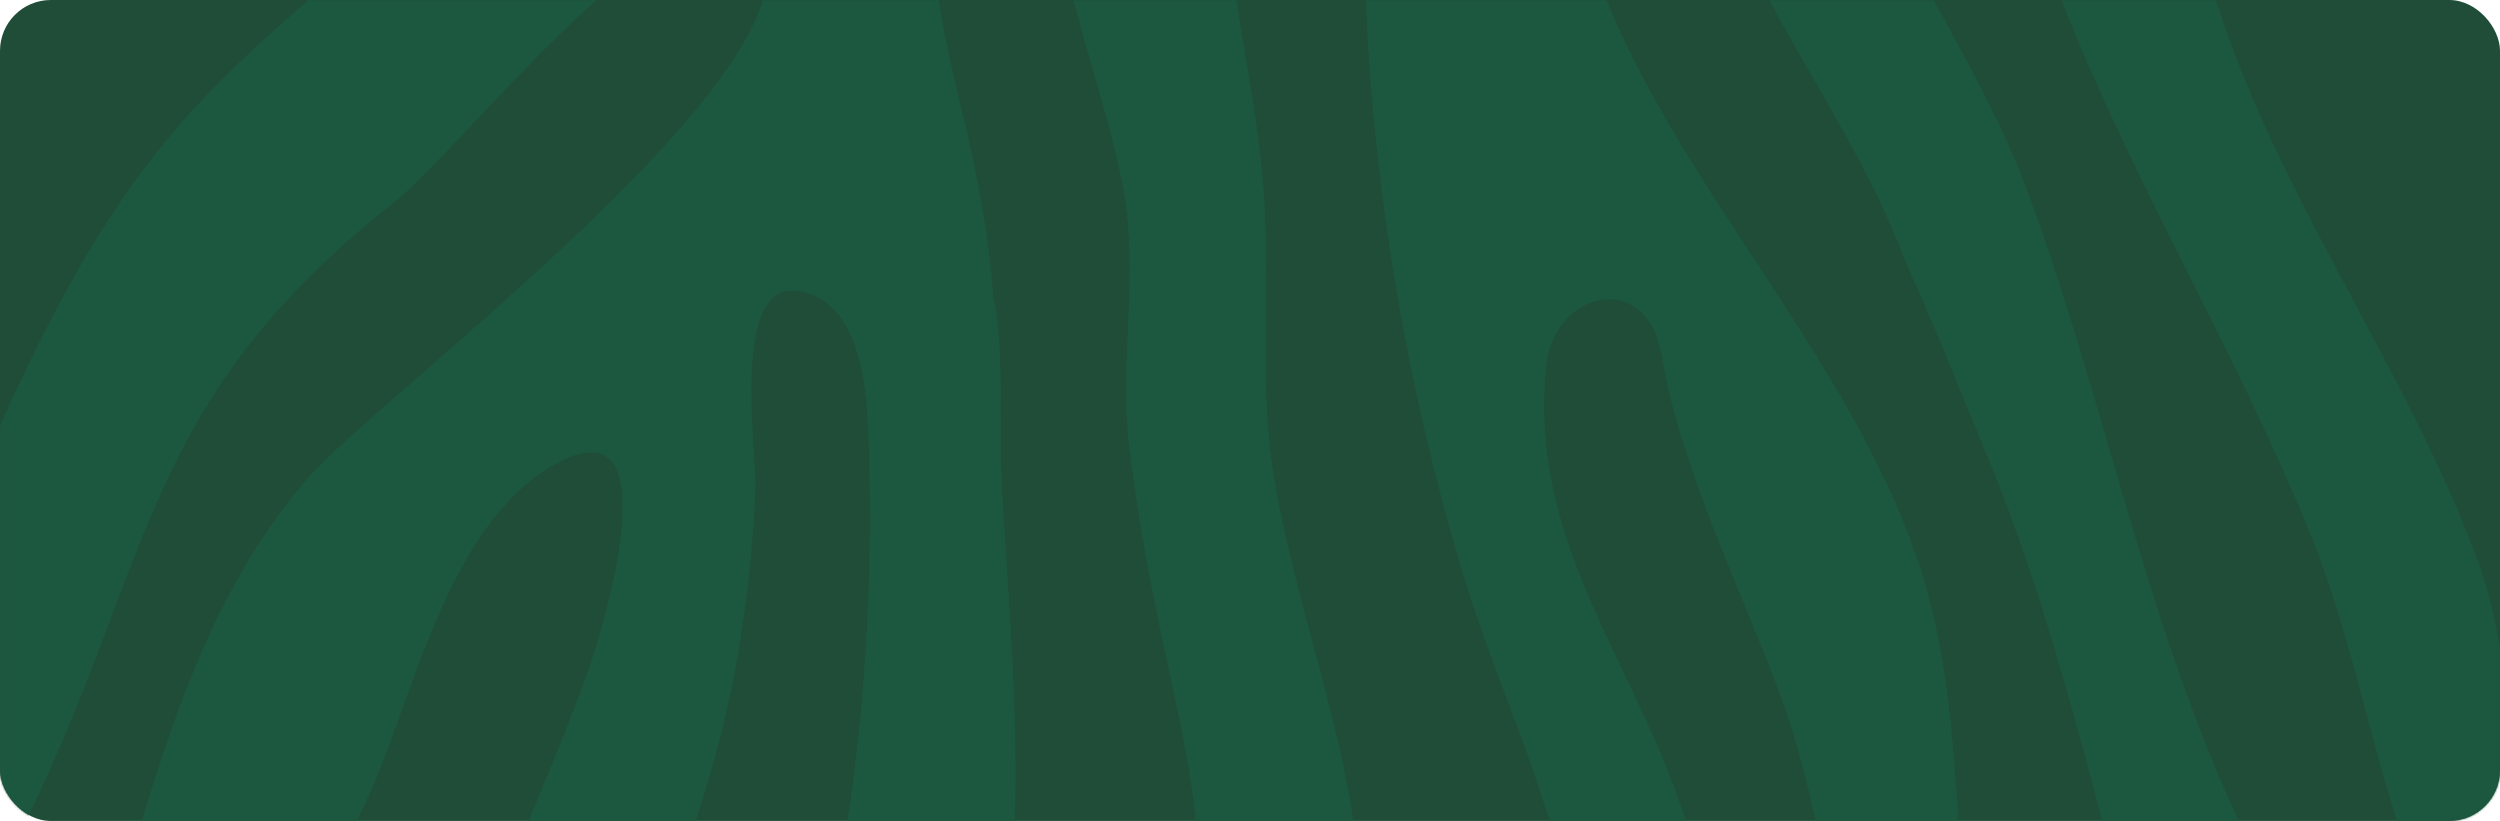 <svg width="1279" height="420" viewBox="0 0 1279 420" fill="none" xmlns="http://www.w3.org/2000/svg">
<rect width="1279" height="420" rx="26" fill="#1F4D37"/>
<mask id="mask0_1363_32368" style="mask-type:alpha" maskUnits="userSpaceOnUse" x="0" y="0" width="1279" height="420">
<rect width="1279" height="420" rx="26" fill="#D9D9D9"/>
</mask>
<g mask="url(#mask0_1363_32368)">
<g clip-path="url(#clip0_1363_32368)">
<path fill-rule="evenodd" clip-rule="evenodd" d="M825.11 -1051.74C780.295 -1042.03 790.959 -960.348 748.257 -903.742C697.026 -835.914 645.964 -779.655 617.628 -695.897C600.803 -646.061 596.282 -588.424 572.031 -541.526C540.927 -481.725 478.04 -431.37 443.211 -361.37C418.941 -312.627 412.761 -256.838 382.212 -210.749C309.399 -100.789 192.441 -42.168 103.516 51.209C50.11 107.398 19.326 173.948 -11.446 243.689C-12.111 243.622 -12.297 245.45 -12.348 245.948C-29.573 296.416 -43.493 349.066 -77.859 391.409C-131.031 456.856 -271.015 547.052 -256.778 638.165C-253.193 660.693 -234.83 663.401 -214.731 662.256C-162.548 659.338 -132.537 597.075 -99.338 566.2C-54.834 524.888 -13.257 474.38 13.5 419.342C78.876 285.118 72.415 205.04 202.014 103.04C237.252 75.227 355.488 -78.469 388.198 -28.63C426.71 30.195 195.128 202.078 158.486 243.685C69.43 344.94 68.953 496.514 1.916 610.756C-25.709 657.814 -68.224 702.685 -114.766 731.028C-142.338 747.868 -173.792 759.947 -197.436 782.728C-248.469 832.106 -265.399 894.525 -297.402 954.906C-318.781 995.044 -364.493 1033.38 -356.8 1083.19C-348.892 1134.2 -289.454 1088.03 -276.272 1069.05C-215.164 980.065 -195.782 893.548 -101.294 823.07C-73.665 802.374 -38.218 759.302 -4.548 773.306C24.288 785.307 -26.126 889.654 -29.181 926.283C-30.419 940.094 -29.915 956.6 -29.884 957.947C-28.623 978.56 -23.92 998.348 -16.64 1017.56C-15.845 1019.65 -16.11 1018.96 -15.051 1021.75C6.388 1081.69 17.721 1132.04 14.884 1196.23C13.728 1220.8 1.607 1318.46 -1.518 1347.53C-4.576 1375.93 -5.273 1404.24 -2.446 1432.56C2.979 1486.51 17.616 1539.05 44.879 1586.32C64.584 1620.39 89.278 1653.29 102.428 1690.73C101.729 1691 103.839 1691.72 104.27 1692.43C109.261 1699.49 111.574 1708.12 114.12 1716.1C120.386 1735.38 125.771 1755.07 130.658 1774.71C145.283 1833.96 153.054 1896.2 146.184 1957.12C134.57 2059.71 64.336 2061.8 28.093 2142.4C-4.429 2214.48 25.151 2286.84 37.043 2359.75C35.812 2360.29 37.924 2369.24 37.972 2370.42C41.049 2397.94 37.208 2427.43 34.435 2454.69C21.888 2578 115.152 2590.51 44.266 2749.19C19.068 2805.4 -3.672 2863.87 -40.328 2913.87C-76.418 2963.26 -122.451 3004.75 -158.042 3054.18C-177.404 3081.1 -211.697 3149.14 -153.96 3154.34C-86.566 3160.36 -4.532 3034.04 27.6 2985.59C102.53 2872.99 175.806 2745.28 157.165 2605.03C150.833 2556.7 128.421 2511.26 124.947 2462.89C121.133 2409.61 136.333 2357.59 129.51 2304.18C124.54 2265.55 99.38 2194.32 126.303 2159.11C165.038 2108.48 193.349 2203.21 195.333 2228.26C202.94 2318.53 175.747 2404.25 196.853 2493.88C202.001 2515.9 209.268 2571.54 242.435 2569.04C292.542 2565.07 285.059 2480.19 282.787 2448.05C273.613 2322.03 326.33 2241.25 244.696 2125.99C246.758 2125.53 241.992 2122.86 240.998 2121.08C228.951 2099.2 226.747 2076.31 228.252 2051.61C231.942 1993.89 243.959 1936.85 244.956 1879.19C247.51 1728.67 142.649 1617.25 110.078 1476.92C83.464 1362.22 116.438 1201.53 110.019 1135.89C108.223 1117.24 99.513 1069.17 91.032 1051.85C65.657 999.235 52.198 948.332 63.22 889.51C72.079 842.054 92.036 797.741 99.1 749.766C108.74 683.08 102.265 611.395 122.125 546.588C137.654 496.284 169.014 452.124 189.858 404.04C212.255 352.253 229.651 270.404 280.852 239.177C346.913 198.884 307.817 324.028 300.985 343.314C267.228 437.435 216.804 528.684 191.785 626.045C178.966 676.121 188.315 729.46 178.471 780.006C172.097 812.94 127.404 935.332 184.206 943.126C236.206 950.264 248.847 859.032 253.907 825.797C262.803 766.423 255.891 707.287 272.598 648.708C302.953 541.816 359.74 442.483 377.867 331.996C382.319 304.743 385.343 276.674 386.305 249.067C386.934 231.333 373.488 143.995 407.938 148.676C438.084 152.751 443.184 193.4 444.157 216.838C447.275 288.517 443.206 373.065 429.504 443.368C414.542 521.099 366.905 586.606 350.098 664.317C329.773 758.461 342.968 856.52 309.814 948.015C301.196 971.653 287.415 991.575 272.721 1010.57C249.548 1040.28 224.118 1067.41 212.637 1102.68C195.274 1156.15 205.784 1211.29 203.396 1266.12C201.698 1305.91 194.349 1345.13 192.984 1384.95C192.09 1411.89 209.117 1475.58 242.801 1433.34C285.164 1380.06 237.531 1193.03 306.201 1095.74C310.317 1089.95 340.423 1049.86 365.72 1070.23C411.668 1107.15 339.805 1186.31 332.935 1227.42C323.445 1284.38 344.558 1340.93 329.682 1398.02C297.771 1520.2 225.139 1544.21 259.34 1693.27L259.174 1693.25C258.492 1693.35 264.506 1705.21 265.052 1706.44C270.085 1718.03 274.736 1730.09 278.904 1741.94C290.432 1775.52 300.777 1810.82 304.223 1846.27C309.921 1905.78 280.645 1965.77 289.535 2025.27C292.937 2047.95 311.337 2086.6 340.296 2066.04C398.197 2025.08 394.599 1855.8 379.479 1794.82C369.607 1754.86 346.913 1718.8 340.817 1678.05C323.152 1559.56 386.425 1507.06 410.422 1404.89C423.132 1350.94 411.9 1299.59 417.213 1245.73C419.597 1222.3 442.459 1160.99 442.727 1160.01C446.108 1146.58 447.81 1133.16 448.199 1119.43C448.798 1100.35 448.049 1081.3 445.954 1062.28C437.381 983.159 422.331 909.93 432.31 830.013C439.913 768.493 447.223 703.248 464.215 643.522C477.11 597.652 499.842 554.125 509.297 507.401C526.516 422.344 517.52 337.474 512.597 252.179C510.709 219.58 513.725 186.641 508.794 154.236C508.045 155 507.983 152.307 507.935 151.127C506.75 134.719 504.551 118.376 501.67 102.131C495.976 68.978 486.008 36.564 480.647 3.444C462.244 -111.095 472.23 -224.09 517.562 -331.305C527.093 -354.01 560.899 -438.723 598.986 -421.919C634.515 -406.382 537.783 -133.969 540.559 -57.288C542.512 -3.862 565.515 45.661 574.999 97.671C582.837 141.117 572.688 184.749 577.832 228.257C597.497 391.451 643.637 423.179 584.892 606.1C586.014 601.68 583.813 615.057 582.875 619.327C581.215 627.386 579.074 635.228 576.434 643.019C566.359 672.721 551.302 700.237 541.21 730.106C511.186 818.897 511.87 894.694 514.135 987.946C517.525 1132.86 506.678 1282.37 477.409 1424.8C463.73 1491.58 429.448 1552.91 426.253 1622.27C423.665 1677.41 443.039 1729.59 450.476 1783.57C452.155 1783.58 452.569 1794.36 452.96 1798.77C456.892 1850.89 457.912 1905.22 449.628 1956.94C421.078 2135.21 336.254 2231.18 344.701 2422.12C345.759 2444.72 342.988 2480.21 366.737 2492.7C405.947 2513.31 420.199 2432.65 419.191 2409.55C414.451 2286.15 447.187 2273.03 484.77 2167.71C508.455 2101.62 513.198 2040.14 516.875 1971C517.992 1950.12 519.195 1821.12 527.835 1813.78C532.446 1809.71 539.545 1809.26 545.345 1810.02C583.801 1814.94 568.05 1964.79 566.142 1981.89C564.586 1997.18 563.319 2057.5 559.807 2088.71C554.489 2136.02 509.458 2261.73 499.769 2347.05C489.745 2434.02 454.277 2508.66 388.49 2572.65C349.528 2610.66 303.676 2633.87 272.229 2680.54C216.25 2763.67 194.623 2860.7 152.165 2949.57C124.889 3006.41 -34.825 3201.39 -80.451 3228.98C-167.761 3281.72 -255.889 3144.47 -342.568 3332.94C-352.045 3353.47 -372.416 3387 -363.414 3410.75C-334.111 3489.12 -176.929 3210.1 -168.778 3341.22C-166.078 3385.66 -464.43 3670.8 -368.317 3718.03C-362.554 3720.8 -356.438 3721.75 -350.205 3721.55C-347.678 3721.47 -345.3 3721.21 -342.723 3720.63C-292.37 3709.3 -254.937 3603.8 -225.017 3565.54C-188.899 3519.18 -147.686 3477.19 -111.701 3430.48C-86.561 3397.95 -70.635 3358.6 -43.47 3327.61C47.735 3223.39 146.617 3149.33 210.787 3020.35C228.935 2983.91 274.272 2767.73 332.004 2786.19C357.539 2794.33 350.79 2832.6 346.302 2851.96C331.347 2916.42 287.389 2968.87 261.82 3028.73C213.285 3142.68 182.268 3247.82 152.64 3367.38C143.819 3402.92 113.604 3467.18 147.794 3497.52C159.196 3507.58 168.67 3498.64 176.716 3488.88C197.537 3464.13 207.271 3429.52 216.066 3399.19C226.753 3361.82 263.895 3107.36 317.753 3125.94C327.97 3129.49 333.468 3141.47 336.543 3150.85C378.084 3275.64 161.933 3587.95 179.096 3775.74C180.123 3787.1 182.116 3817.02 198.569 3818.69C225.826 3821.47 270.831 3595.34 289.552 3554.93C324.857 3478.6 379.141 3413.77 397.622 3329.51C418.933 3232.28 382.276 3138.71 384.504 3042.56C386.028 2978.07 420.791 2916.96 433.865 2854.49C448.598 2783.95 445.531 2711.78 466.214 2642.18C472.634 2620.34 484.315 2584.75 506.144 2573.21C512.166 2570.12 517.851 2570.37 522.729 2575.23C592.129 2642.4 473.233 2928.01 465.381 3018.38C458.357 3100.62 473.24 3183.73 464.151 3268.11C461.818 3291.04 462.399 3319.98 492.94 3316.88C569.817 3308.91 533.911 3059.44 544.018 3001.37C567.005 2867.87 621.543 2752.69 622.781 2613.45C623.487 2522.35 572.119 2438.03 581.369 2347.13C593.561 2227.31 614.751 2142.82 639.002 2008.44C656.004 1913.96 649.602 1790.4 577.521 1716.57C556.68 1695.31 537.71 1668.87 529.083 1639.78C501.006 1544.41 564.607 1359.96 583.857 1263.19C593.583 1213.81 595.972 1158.98 597.887 1108.8C601.444 1012.78 553.626 913.383 583.747 817.045C582.011 820.898 583.096 808.584 584.018 804.48C586.227 795.973 589.765 787.602 593.751 779.78C605.344 756.613 619.976 734.93 634.408 713.563C678.07 649.163 692.931 562.522 696.005 486.1C699.68 398.825 666.703 330.153 652.037 246.553C643.822 200.214 649.225 152.07 646.779 105.142C643.9 49.272 627.506 -5.792 626.455 -61.477C625.669 -106.556 644.535 -192.957 644.701 -192.94C644.701 -192.94 647.939 -209.905 648.24 -211.218C659.338 -255.928 677.946 -298.531 687.731 -343.542C699.728 -398.739 676.1 -452.02 670.193 -506.184C662.174 -579.201 694.517 -740.293 755.753 -787.626C852.027 -862.456 897.761 -673.27 905.783 -611.839C914.135 -548.695 918.734 -478.376 909.467 -415.346C893.943 -310.639 849.247 -196.475 871.287 -89.624C885.892 -18.624 927.16 32.925 958.368 95.877C968.141 115.341 973.07 129.611 977.855 140.341C991.003 169.551 1002.72 199.624 1015.15 229.266C1051.74 316.943 1071.68 408.131 1096.8 499.512C1128.85 615.272 1190.64 729.189 1193.3 851.53C1194.29 894.616 1180.37 937.359 1176.71 979.971C1172.68 1027.75 1179.67 1124.17 1186.04 1168.81C1202.02 1280.75 1236.16 1389.17 1249.91 1501.56C1260.64 1589.12 1245.32 1681.93 1269.35 1767.66C1279.59 1803.96 1300.02 1839.12 1316.59 1872.71C1340.69 1921.33 1365.47 1969.86 1393.3 2016.52C1398.03 2024.56 1413.82 2059.07 1425.72 2059.28C1466.28 2060.04 1435.03 1986.01 1428.36 1969.04C1398.54 1892.46 1355.99 1820.47 1332.81 1741.37C1325.09 1714.9 1313.69 1663.53 1356.97 1665.59C1384.21 1666.85 1404.85 1713.27 1415.27 1732.97C1454.98 1808.04 1483.17 1889.15 1513.22 1968.44C1516.64 1977.69 1547.93 2061.3 1555.43 2061.9C1585.89 2064.49 1584.52 2018.51 1583.48 1999.1C1580.54 1935.5 1564.27 1867.68 1542.13 1808.01C1519.32 1746.75 1497.02 1682.02 1450.88 1633.83C1411.87 1593.09 1352.11 1573.08 1325.52 1520.84C1293.73 1458.67 1317.91 1387.75 1312.37 1321.7C1306.23 1246.69 1270.32 1177.22 1260.79 1102.54C1257.67 1078.71 1221.91 964.758 1255.69 954.594C1273.88 949.057 1282.06 979.273 1285.4 991.031C1290.22 1007.98 1292.21 1013.22 1294.42 1019.49C1299.29 1032.74 1301.38 1046.89 1305.54 1060.41C1318.83 1103.07 1351.89 1136.32 1364.76 1179.78C1391.04 1268.08 1330.73 1410.21 1398.8 1482.29C1404.25 1488.05 1412.71 1494.11 1421.3 1492.13C1479.4 1478.9 1393.36 1288.13 1454.36 1300.89C1511.92 1312.79 1492.08 1620.06 1573.62 1558C1604.19 1534.75 1559.44 1345.83 1552.28 1303.97C1541.68 1243.11 1520.11 1182.82 1474.86 1139.09C1450.1 1115.08 1422.34 1095.8 1404.44 1065.44C1379.23 1022.74 1365.57 973.833 1344.25 929.183C1324.31 887.528 1294.9 851.457 1276.4 808.774C1253.16 755.028 1244.52 694.709 1229.26 638.418C1235.17 631.463 1168.12 465.295 1155.08 439.957C1100.25 333.632 1078.52 208.848 1036.69 96.794C1011.49 29.249 966.543 -27.377 944.938 -97.242C934.573 -130.703 931.672 -250.718 970.817 -269.067C1037.63 -300.217 1032.95 -92.485 1036.64 -67.762C1041.01 -38.101 1050.51 -9.263 1062.14 18.283C1098.18 104.729 1146.4 185.363 1181.85 272.589C1204.83 328.993 1213.98 389.197 1235.41 445.948C1258.97 508.121 1288.67 567.729 1304.55 632.814C1328.73 731.822 1357.17 889.696 1451.47 946.473C1495.6 973.128 1505.78 912.709 1494.61 882.189C1481.71 847.294 1359.77 614.925 1391.95 594.021C1434.37 566.602 1535.4 796.507 1558.29 838.966C1566.32 854.056 1598.99 907.585 1622.76 890.19C1654.52 866.892 1603.48 784.292 1591.39 759.555C1562.78 700.73 1543.27 630.07 1492.53 585.785C1435.31 535.97 1354.84 523.081 1311.17 457.183C1278.73 408.042 1287.96 343.665 1268.44 289.627C1231.48 187.472 1161.38 95.88 1131.02 -8.458C1111.39 -76.276 1130.28 -148.066 1111.33 -215.982C1087.83 -300.146 1038.53 -322.289 1014.2 -391.761C1006.01 -415.261 1004.06 -420.833 1002.36 -427.219C998.606 -439.858 995.386 -452.779 993.015 -465.781C985.885 -504.622 988.698 -545.474 985.824 -584.889C980.464 -657.635 953.386 -724.868 918.339 -788.042C897.625 -825.41 872.599 -858.348 864.229 -901.513C857.571 -935.101 870.356 -965.031 870.197 -998.125C870.12 -1030.37 851.682 -1057.1 824.211 -1051.16" fill="#1C573F"/>
<path d="M825.11 -1051.74C780.295 -1042.03 790.959 -960.348 748.257 -903.742C697.026 -835.914 645.964 -779.655 617.628 -695.897C600.803 -646.061 596.282 -588.424 572.031 -541.526C540.927 -481.725 478.04 -431.37 443.211 -361.37C418.941 -312.627 412.761 -256.838 382.212 -210.749C309.399 -100.789 192.441 -42.168 103.516 51.209C50.11 107.398 19.326 173.948 -11.446 243.689C-12.111 243.622 -12.297 245.45 -12.348 245.948C-29.573 296.416 -43.493 349.066 -77.859 391.409C-131.031 456.856 -271.015 547.052 -256.778 638.165C-253.193 660.693 -234.83 663.401 -214.731 662.256C-162.548 659.338 -132.537 597.075 -99.338 566.2C-54.834 524.888 -13.257 474.38 13.5 419.342C78.876 285.118 72.415 205.04 202.014 103.04C237.252 75.227 355.488 -78.469 388.198 -28.63C426.71 30.195 195.128 202.078 158.486 243.685C69.43 344.94 68.953 496.514 1.916 610.756C-25.709 657.814 -68.224 702.685 -114.766 731.028C-142.338 747.868 -173.792 759.947 -197.436 782.728C-248.469 832.106 -265.399 894.525 -297.402 954.906C-318.781 995.044 -364.493 1033.38 -356.8 1083.19C-348.892 1134.2 -289.454 1088.03 -276.272 1069.05C-215.164 980.065 -195.782 893.548 -101.294 823.07C-73.665 802.374 -38.218 759.302 -4.548 773.306C24.288 785.307 -26.126 889.654 -29.181 926.283C-30.419 940.094 -29.915 956.6 -29.884 957.947C-28.623 978.56 -23.92 998.348 -16.64 1017.56C-15.845 1019.65 -16.11 1018.96 -15.051 1021.75C6.388 1081.69 17.721 1132.04 14.884 1196.23C13.728 1220.8 1.607 1318.46 -1.518 1347.53C-4.576 1375.93 -5.273 1404.24 -2.446 1432.56C2.979 1486.51 17.616 1539.05 44.879 1586.32C64.584 1620.39 89.278 1653.29 102.428 1690.73C101.729 1691 103.839 1691.72 104.27 1692.43C109.261 1699.49 111.574 1708.12 114.12 1716.1C120.386 1735.38 125.771 1755.07 130.658 1774.71C145.283 1833.96 153.054 1896.2 146.184 1957.12C134.57 2059.71 64.336 2061.8 28.093 2142.4C-4.429 2214.48 25.151 2286.84 37.043 2359.75C35.812 2360.29 37.924 2369.24 37.972 2370.42C41.049 2397.94 37.208 2427.43 34.435 2454.69C21.888 2578 115.152 2590.51 44.266 2749.19C19.068 2805.4 -3.672 2863.87 -40.328 2913.87C-76.418 2963.26 -122.451 3004.75 -158.042 3054.18C-177.404 3081.1 -211.697 3149.14 -153.96 3154.34C-86.566 3160.36 -4.532 3034.04 27.6 2985.59C102.53 2872.99 175.806 2745.28 157.165 2605.03C150.833 2556.7 128.421 2511.26 124.947 2462.89C121.133 2409.61 136.333 2357.59 129.51 2304.18C124.54 2265.55 99.38 2194.32 126.303 2159.11C165.038 2108.48 193.349 2203.21 195.333 2228.26C202.94 2318.53 175.747 2404.25 196.853 2493.88C202.001 2515.9 209.268 2571.54 242.435 2569.04C292.542 2565.07 285.059 2480.19 282.787 2448.05C273.613 2322.03 326.33 2241.25 244.696 2125.99C246.758 2125.53 241.992 2122.86 240.998 2121.08C228.951 2099.2 226.747 2076.31 228.252 2051.61C231.942 1993.89 243.959 1936.85 244.956 1879.19C247.51 1728.67 142.649 1617.25 110.078 1476.92C83.464 1362.22 116.438 1201.53 110.019 1135.89C108.223 1117.24 99.513 1069.17 91.032 1051.85C65.657 999.235 52.198 948.332 63.22 889.51C72.079 842.054 92.036 797.741 99.1 749.766C108.74 683.08 102.265 611.395 122.125 546.588C137.654 496.284 169.014 452.124 189.858 404.04C212.255 352.253 229.651 270.404 280.852 239.177C346.913 198.884 307.817 324.028 300.985 343.314C267.228 437.435 216.804 528.684 191.785 626.045C178.966 676.121 188.315 729.46 178.471 780.006C172.097 812.94 127.404 935.332 184.206 943.126C236.206 950.264 248.847 859.032 253.907 825.797C262.803 766.423 255.891 707.287 272.598 648.708C302.953 541.816 359.74 442.483 377.867 331.996C382.319 304.743 385.343 276.674 386.305 249.067C386.934 231.333 373.488 143.995 407.938 148.676C438.084 152.751 443.184 193.4 444.157 216.838C447.275 288.517 443.206 373.065 429.504 443.368C414.542 521.099 366.905 586.606 350.098 664.317C329.773 758.461 342.968 856.52 309.814 948.015C301.196 971.653 287.415 991.575 272.721 1010.57C249.548 1040.28 224.118 1067.41 212.637 1102.68C195.274 1156.15 205.784 1211.29 203.396 1266.12C201.698 1305.91 194.349 1345.13 192.984 1384.95C192.09 1411.89 209.117 1475.58 242.801 1433.34C285.164 1380.06 237.531 1193.03 306.201 1095.74C310.317 1089.95 340.423 1049.86 365.72 1070.23C411.668 1107.15 339.805 1186.31 332.935 1227.42C323.445 1284.38 344.558 1340.93 329.682 1398.02C297.771 1520.2 225.139 1544.21 259.34 1693.27L259.174 1693.25C258.492 1693.35 264.506 1705.21 265.052 1706.44C270.085 1718.03 274.736 1730.09 278.904 1741.94C290.432 1775.52 300.777 1810.82 304.223 1846.27C309.921 1905.78 280.645 1965.77 289.535 2025.27C292.937 2047.95 311.337 2086.6 340.296 2066.04C398.197 2025.08 394.599 1855.8 379.479 1794.82C369.607 1754.86 346.913 1718.8 340.817 1678.05C323.152 1559.56 386.425 1507.06 410.422 1404.89C423.132 1350.94 411.9 1299.59 417.213 1245.73C419.597 1222.3 442.459 1160.99 442.727 1160.01C446.108 1146.58 447.81 1133.16 448.199 1119.43C448.798 1100.35 448.049 1081.3 445.954 1062.28C437.381 983.159 422.331 909.93 432.31 830.013C439.913 768.493 447.223 703.248 464.215 643.522C477.11 597.652 499.842 554.125 509.297 507.401C526.516 422.344 517.52 337.474 512.597 252.179C510.709 219.58 513.725 186.641 508.794 154.236C508.045 155 507.983 152.307 507.935 151.127C506.75 134.719 504.551 118.376 501.67 102.131C495.976 68.978 486.008 36.564 480.647 3.444C462.244 -111.095 472.23 -224.09 517.562 -331.305C527.093 -354.01 560.899 -438.723 598.986 -421.919C634.515 -406.382 537.783 -133.969 540.559 -57.288C542.512 -3.862 565.515 45.661 574.999 97.671C582.837 141.117 572.688 184.749 577.832 228.257C597.497 391.451 643.637 423.179 584.892 606.1C586.014 601.68 583.813 615.057 582.875 619.327C581.215 627.386 579.074 635.228 576.434 643.019C566.359 672.721 551.302 700.237 541.21 730.106C511.186 818.897 511.87 894.694 514.135 987.946C517.525 1132.86 506.678 1282.37 477.409 1424.8C463.73 1491.58 429.448 1552.91 426.253 1622.27C423.665 1677.41 443.039 1729.59 450.476 1783.57C452.155 1783.58 452.569 1794.36 452.96 1798.77C456.892 1850.89 457.912 1905.22 449.628 1956.94C421.078 2135.21 336.254 2231.18 344.701 2422.12C345.759 2444.72 342.988 2480.21 366.737 2492.7C405.947 2513.31 420.199 2432.65 419.191 2409.55C414.451 2286.15 447.187 2273.03 484.77 2167.71C508.455 2101.62 513.198 2040.14 516.875 1971C517.992 1950.12 519.195 1821.12 527.835 1813.78C532.446 1809.71 539.545 1809.26 545.345 1810.02C583.801 1814.94 568.05 1964.79 566.142 1981.89C564.586 1997.18 563.319 2057.5 559.807 2088.71C554.489 2136.02 509.458 2261.73 499.769 2347.05C489.745 2434.02 454.277 2508.66 388.49 2572.65C349.528 2610.66 303.676 2633.87 272.229 2680.54C216.25 2763.67 194.623 2860.7 152.165 2949.57C124.889 3006.41 -34.825 3201.39 -80.451 3228.98C-167.761 3281.72 -255.889 3144.47 -342.568 3332.94C-352.045 3353.47 -372.416 3387 -363.414 3410.75C-334.111 3489.12 -176.929 3210.1 -168.778 3341.22C-166.078 3385.66 -464.43 3670.8 -368.317 3718.03C-362.554 3720.8 -356.438 3721.75 -350.205 3721.55C-347.678 3721.47 -345.3 3721.21 -342.723 3720.63C-292.37 3709.3 -254.937 3603.8 -225.017 3565.54C-188.899 3519.18 -147.686 3477.19 -111.701 3430.48C-86.561 3397.95 -70.635 3358.6 -43.47 3327.61C47.735 3223.39 146.617 3149.33 210.787 3020.35C228.935 2983.91 274.272 2767.73 332.004 2786.19C357.539 2794.33 350.79 2832.6 346.302 2851.96C331.347 2916.42 287.389 2968.87 261.82 3028.73C213.285 3142.68 182.268 3247.82 152.64 3367.38C143.819 3402.92 113.604 3467.18 147.794 3497.52C159.196 3507.58 168.67 3498.64 176.716 3488.88C197.537 3464.13 207.271 3429.52 216.066 3399.19C226.753 3361.82 263.895 3107.36 317.753 3125.94C327.97 3129.49 333.468 3141.47 336.543 3150.85C378.084 3275.64 161.933 3587.95 179.096 3775.74C180.123 3787.1 182.116 3817.02 198.569 3818.69C225.826 3821.47 270.831 3595.34 289.552 3554.93C324.857 3478.6 379.141 3413.77 397.622 3329.51C418.933 3232.28 382.276 3138.71 384.504 3042.56C386.028 2978.07 420.791 2916.96 433.865 2854.49C448.598 2783.95 445.531 2711.78 466.214 2642.18C472.634 2620.34 484.315 2584.75 506.144 2573.21C512.166 2570.12 517.851 2570.37 522.729 2575.23C592.129 2642.4 473.233 2928.01 465.381 3018.38C458.357 3100.62 473.24 3183.73 464.151 3268.11C461.818 3291.04 462.399 3319.98 492.94 3316.88C569.817 3308.91 533.911 3059.44 544.018 3001.37C567.005 2867.87 621.543 2752.69 622.781 2613.45C623.487 2522.35 572.119 2438.03 581.369 2347.13C593.561 2227.31 614.751 2142.82 639.002 2008.44C656.004 1913.96 649.602 1790.4 577.521 1716.57C556.68 1695.31 537.71 1668.87 529.083 1639.78C501.006 1544.41 564.607 1359.96 583.857 1263.19C593.583 1213.81 595.972 1158.98 597.887 1108.8C601.444 1012.78 553.626 913.383 583.747 817.045C582.011 820.898 583.096 808.584 584.018 804.48C586.227 795.973 589.765 787.602 593.751 779.78C605.344 756.613 619.976 734.93 634.408 713.563C678.07 649.163 692.931 562.522 696.005 486.1C699.68 398.825 666.703 330.153 652.037 246.553C643.822 200.214 649.225 152.07 646.779 105.142C643.9 49.272 627.506 -5.792 626.455 -61.477C625.669 -106.556 644.535 -192.957 644.701 -192.94C644.701 -192.94 647.939 -209.905 648.24 -211.218C659.338 -255.928 677.946 -298.531 687.731 -343.542C699.728 -398.739 676.1 -452.02 670.193 -506.184C662.174 -579.201 694.517 -740.293 755.753 -787.626C852.027 -862.456 897.761 -673.27 905.783 -611.839C914.135 -548.695 918.734 -478.376 909.467 -415.346C893.943 -310.639 849.247 -196.475 871.287 -89.624C885.892 -18.624 927.16 32.925 958.368 95.877C968.141 115.341 973.07 129.611 977.855 140.341C991.003 169.551 1002.72 199.624 1015.15 229.266C1051.74 316.943 1071.68 408.131 1096.8 499.512C1128.85 615.272 1190.64 729.189 1193.3 851.53C1194.29 894.616 1180.37 937.359 1176.71 979.971C1172.68 1027.75 1179.67 1124.17 1186.04 1168.81C1202.02 1280.75 1236.16 1389.17 1249.91 1501.56C1260.64 1589.12 1245.32 1681.93 1269.35 1767.66C1279.59 1803.96 1300.02 1839.12 1316.59 1872.71C1340.69 1921.33 1365.47 1969.86 1393.3 2016.52C1398.03 2024.56 1413.82 2059.07 1425.72 2059.28C1466.28 2060.04 1435.03 1986.01 1428.36 1969.04C1398.54 1892.46 1355.99 1820.47 1332.81 1741.37C1325.09 1714.9 1313.69 1663.53 1356.97 1665.59C1384.21 1666.85 1404.85 1713.27 1415.27 1732.97C1454.98 1808.04 1483.17 1889.15 1513.22 1968.44C1516.64 1977.69 1547.93 2061.3 1555.43 2061.9C1585.89 2064.49 1584.52 2018.51 1583.48 1999.1C1580.54 1935.5 1564.27 1867.68 1542.13 1808.01C1519.32 1746.75 1497.02 1682.02 1450.88 1633.83C1411.87 1593.09 1352.11 1573.08 1325.52 1520.84C1293.73 1458.67 1317.91 1387.75 1312.37 1321.7C1306.23 1246.69 1270.32 1177.22 1260.79 1102.54C1257.67 1078.71 1221.91 964.758 1255.69 954.594C1273.88 949.057 1282.06 979.273 1285.4 991.031C1290.22 1007.98 1292.21 1013.22 1294.42 1019.49C1299.29 1032.74 1301.38 1046.89 1305.54 1060.41C1318.83 1103.07 1351.89 1136.32 1364.76 1179.78C1391.04 1268.08 1330.73 1410.21 1398.8 1482.29C1404.25 1488.05 1412.71 1494.11 1421.3 1492.13C1479.4 1478.9 1393.36 1288.13 1454.36 1300.89C1511.92 1312.79 1492.08 1620.06 1573.62 1558C1604.19 1534.75 1559.44 1345.83 1552.28 1303.97C1541.68 1243.11 1520.11 1182.82 1474.86 1139.09C1450.1 1115.08 1422.34 1095.8 1404.44 1065.44C1379.23 1022.74 1365.57 973.833 1344.25 929.183C1324.31 887.528 1294.9 851.457 1276.4 808.774C1253.16 755.028 1244.52 694.709 1229.26 638.418C1235.17 631.463 1168.12 465.295 1155.08 439.957C1100.25 333.632 1078.52 208.848 1036.69 96.794C1011.49 29.249 966.543 -27.377 944.938 -97.242C934.573 -130.703 931.672 -250.718 970.817 -269.067C1037.63 -300.217 1032.95 -92.485 1036.64 -67.762C1041.01 -38.101 1050.51 -9.263 1062.14 18.283C1098.18 104.729 1146.4 185.363 1181.85 272.589C1204.83 328.993 1213.98 389.197 1235.41 445.948C1258.97 508.121 1288.67 567.729 1304.55 632.814C1328.73 731.822 1357.17 889.696 1451.47 946.473C1495.6 973.128 1505.78 912.709 1494.61 882.189C1481.71 847.294 1359.77 614.925 1391.95 594.021C1434.37 566.602 1535.4 796.507 1558.29 838.966C1566.32 854.056 1598.99 907.585 1622.76 890.19C1654.52 866.892 1603.48 784.292 1591.39 759.555C1562.78 700.73 1543.27 630.07 1492.53 585.785C1435.31 535.97 1354.84 523.081 1311.17 457.183C1278.73 408.042 1287.96 343.665 1268.44 289.627C1231.48 187.472 1161.38 95.88 1131.02 -8.458C1111.39 -76.276 1130.28 -148.066 1111.33 -215.982C1087.83 -300.146 1038.53 -322.289 1014.2 -391.761C1006.01 -415.261 1004.06 -420.833 1002.36 -427.219C998.606 -439.858 995.386 -452.779 993.015 -465.781C985.885 -504.622 988.698 -545.474 985.824 -584.889C980.464 -657.635 953.386 -724.868 918.339 -788.042C897.625 -825.41 872.599 -858.348 864.229 -901.513C857.571 -935.101 870.356 -965.031 870.197 -998.125C870.12 -1030.37 851.682 -1057.1 824.211 -1051.16" stroke="#1C573F" stroke-width="0.31" stroke-linecap="round" stroke-linejoin="round"/>
<path fill-rule="evenodd" clip-rule="evenodd" d="M778.205 -729.428C756.07 -723.117 751.661 -663.286 749.651 -635.282C742.573 -531.059 757.652 -426.764 746.053 -322.665C735.329 -225.529 697.612 -138.696 698.038 -38.914C698.546 71.622 716.086 184.731 747.768 290.883C763.402 343.518 787.453 392.644 799.96 446.304C834.843 595.263 703.987 712.918 675.972 851.279C657.947 940.956 695.827 1029.1 687.693 1118.94C677.017 1237.07 623.668 1347.17 613.789 1465.71C600.074 1630.21 699.842 1745.48 712.682 1904.78C722.428 2026.84 645.232 2123.76 635.057 2240.26C624.172 2363.74 684.71 2480.05 698.78 2600.87C715.26 2740.9 640.82 2868.49 649.519 3018.98C653.668 3090.43 638.659 3166.98 611.881 3233.77C591.63 3284.27 566.434 3330.57 543.711 3369.06C506.116 3433.23 428.163 3410.53 374.912 3531.21C310.947 3676.32 274.851 3844.59 242.604 3998.14C237.307 4023.79 221.27 4088.99 259.605 4096.75C315.537 4108.15 357.147 3951.69 374.743 3811.77C389.675 3693.06 426.832 3603.49 440.884 3571C458.241 3530.79 484.3 3533.78 502.384 3544.18C516.499 3552.33 525.915 3557.15 519.95 3604.23C512.603 3661.58 473.468 3770.6 446.951 3917.34C435.035 3983.29 389.66 4048.02 432.46 4059.77C510.382 4081.13 527.302 3822.42 550.911 3762.03C552.965 3756.69 560.552 3723.38 570.603 3717.01C575.446 3713.98 609.545 3700.66 592.294 3766.24C588.479 3780.62 556.768 3912.4 610.604 3856.92C615.867 3851.41 620.318 3843.98 623.521 3837.25C672.013 3738.58 631.415 3703.56 596.868 3600.81C569.548 3519.45 616.151 3465.76 638.79 3418.19C659.927 3373.83 700.141 3323.52 721.194 3270.08C756.939 3179.52 724.677 3082.38 728.898 2986.43C734.539 2858.38 770.708 2733.95 772.793 2604.53C774.031 2532.96 777.246 2451.85 762.041 2381.8C751.503 2333.55 720.283 2287.22 724.127 2236.23C725.421 2218.56 734.025 2203.32 751.853 2198.08C838.218 2172.78 877.025 2647.88 868.472 2720.39C856.444 2822.09 801.567 2912.55 787.578 3013.72C784.143 3039.23 776.417 3085.46 795.081 3106.67C838.447 3155.75 850.134 2991.38 852.397 2980.69C872.326 2885.5 965.633 2805.16 952.61 2703.76C945.672 2649.83 941.154 2590.27 929.777 2537.06C918.382 2484.01 919.895 2416.33 901.948 2374.88C892.428 2352.92 906.593 2322.63 931.837 2335.27C963.476 2351.08 968.055 2433.15 976.963 2462.77C998.531 2534.65 1059.67 2734.13 1051.63 2829.7C1042.82 2934.41 1067.85 2954.09 1098.8 2948.67C1151.77 2939.62 1130.75 2831.03 1127.87 2783.39C1119.17 2634.57 1031.85 2489.35 989.242 2340.44C971.646 2279.04 847.231 2189.82 838.688 2112.04C806.027 1812.53 750.067 1750.25 712.061 1542.88C678.78 1361.67 792.437 1337.14 767.389 999.106C761.754 922.47 748.769 779.433 808.871 763.049C870.354 746.301 855.754 1086.18 837.008 1237.4C825.426 1331.43 792.78 1340.36 792.464 1533.26C792.21 1641.37 840.986 1734.65 866.674 1837C882.654 1901.09 880.58 1966.03 884.672 2031.43C886.547 2062.51 884.83 2152 922.888 2165.78C1005 2195.46 904.982 1917.63 959.633 1920.17C966.647 1920.55 973.136 1926.08 977.316 1931.21C1024.19 1988.7 1005.94 2229.14 1072.6 2341.37C1085.51 2363 1113.66 2456.03 1153.7 2442.14C1204.18 2424.6 1131.66 2315.47 1115.59 2263.8C1090.17 2181.96 1106.81 2092.65 1078.61 2010.02C1039.3 1894.7 957.224 1803.57 912.27 1692.54C838.017 1509.68 903.449 1313.84 920.827 1126.55C937.662 946.245 894.027 619.251 892.687 606.018C887.037 547.682 881.229 484.293 864.919 428.399C839.571 340.858 781.197 280.851 790.934 186.805C794.772 149.08 842.717 136.664 850.334 182.271C859.579 238.286 890.373 300.355 910.41 354.278C940.755 435.612 940.962 527.647 958.901 612.084C977.896 700.994 1010.84 786.454 1018.53 877.571C1033.03 1050.31 973.319 1368.14 965.047 1403.23C958.835 1429.63 922.191 1568.62 980.073 1720.93C1009.46 1798.47 1065.11 1860.55 1098.95 1935.52C1137.19 2020.18 1128.94 2111.19 1154.35 2198.06C1176.76 2274.89 1230.29 2346.16 1236.69 2426.9C1246.04 2544.55 1183.24 2648.48 1185.18 2766.38C1185.94 2811.79 1199.84 2866.6 1203.6 2912.15C1207.93 2963.64 1200.63 3015.62 1199.59 3067.06C1197.64 3168.79 1239.53 3245.58 1294.1 3328.04C1312.44 3355.76 1364.15 3466.47 1397.24 3466.31C1453.18 3466.13 1393.99 3354.66 1383.98 3337.52C1359.54 3295.57 1327.29 3259.38 1301.92 3218.18C1258.41 3147.43 1262.26 3065.04 1264.49 2985.35C1265.26 2958.05 1251.65 2893.7 1273.57 2871.42C1294.91 2849.75 1309.83 2906.17 1312.5 2917.86C1317.83 2941.41 1316.72 3171.83 1370.47 3115.51C1416.5 3067.47 1396.12 2959.11 1385.72 2901.3C1371.2 2819.56 1308.52 2750.72 1300.6 2668.48C1290.54 2564.36 1352.95 2460.9 1324.64 2357.94C1311.49 2310.6 1283.03 2270.09 1258.95 2227.85C1243.41 2200.74 1231.26 2171.63 1222.4 2141.52C1216.02 2120.05 1193.3 1983.57 1218.29 1978.9C1256.45 1971.87 1278.22 2071.47 1283.05 2098.32C1291.89 2146.74 1316.93 2182.87 1337.88 2226.14C1375.91 2304.56 1394.6 2398.14 1383.25 2484.97C1382.49 2490.77 1331.82 2714.81 1397.84 2684.76C1430.07 2670.07 1447.28 2542.19 1449.07 2512.99C1453.59 2440.58 1465.31 2360 1448.73 2288.63C1432.89 2219.85 1391.29 2169.95 1360.92 2108.6C1347.82 2082.24 1344.73 2053.22 1334.4 2025.97C1331.64 2018.47 1329.14 2013.35 1326.61 2006.88C1321.66 1994.45 1316.64 1982.69 1308.48 1972.12C1283.55 1939.87 1256.28 1909.22 1224.46 1883.65C1105.59 1787.77 1017.77 1763.05 1011.83 1588.66C1008.85 1499.19 1003.35 1295.8 1067.58 1324.67C1115.45 1345.99 1079.85 1464.78 1096.84 1609.73C1105.23 1680.77 1093.12 1723.87 1120.38 1743.1C1147.77 1762.68 1172.67 1752.28 1180.88 1714.5C1182.51 1706.77 1179.78 1642.85 1167.03 1553.57C1155.96 1475.88 1167.18 1411.87 1158.43 1369.17C1145.58 1307.25 1099.11 1257.35 1090.14 1193.64C1076.7 1098.08 1100.91 1001.98 1095.05 906.177C1086.75 771.51 1034.36 647.802 1011.29 516.333C997.862 440.415 1006.01 360.312 980.94 286.567C946.193 184.133 861.997 98.999 821.428 -0.669C779.799 -103.132 832.135 -223.067 836.123 -328.276C839.209 -411.413 826.779 -490.588 833.904 -573.818C835.939 -597.118 826.746 -741.112 783.662 -731.896" fill="#1C573F"/>
<path d="M778.205 -729.428C756.07 -723.117 751.661 -663.286 749.651 -635.282C742.573 -531.059 757.652 -426.764 746.053 -322.665C735.329 -225.529 697.612 -138.696 698.038 -38.914C698.546 71.622 716.086 184.731 747.768 290.883C763.402 343.518 787.453 392.644 799.96 446.304C834.843 595.263 703.987 712.918 675.972 851.279C657.947 940.956 695.827 1029.1 687.693 1118.94C677.017 1237.07 623.668 1347.17 613.789 1465.71C600.074 1630.21 699.842 1745.48 712.682 1904.78C722.428 2026.84 645.232 2123.76 635.057 2240.26C624.172 2363.74 684.71 2480.05 698.78 2600.87C715.26 2740.9 640.82 2868.49 649.519 3018.98C653.668 3090.43 638.659 3166.98 611.881 3233.77C591.63 3284.27 566.434 3330.57 543.711 3369.06C506.116 3433.23 428.163 3410.53 374.912 3531.21C310.947 3676.32 274.851 3844.59 242.604 3998.14C237.307 4023.79 221.27 4088.99 259.605 4096.75C315.537 4108.15 357.147 3951.69 374.743 3811.77C389.675 3693.06 426.832 3603.49 440.884 3571C458.241 3530.79 484.3 3533.78 502.384 3544.18C516.499 3552.33 525.915 3557.15 519.95 3604.23C512.603 3661.58 473.468 3770.6 446.951 3917.34C435.035 3983.29 389.66 4048.02 432.46 4059.77C510.382 4081.13 527.302 3822.42 550.911 3762.03C552.965 3756.69 560.552 3723.38 570.603 3717.01C575.446 3713.98 609.545 3700.66 592.294 3766.24C588.479 3780.62 556.768 3912.4 610.604 3856.92C615.867 3851.41 620.318 3843.98 623.521 3837.25C672.013 3738.58 631.415 3703.56 596.868 3600.81C569.548 3519.45 616.151 3465.76 638.79 3418.19C659.927 3373.83 700.141 3323.52 721.194 3270.08C756.939 3179.52 724.677 3082.38 728.898 2986.43C734.539 2858.38 770.708 2733.95 772.793 2604.53C774.031 2532.96 777.246 2451.85 762.041 2381.8C751.503 2333.55 720.283 2287.22 724.127 2236.23C725.421 2218.56 734.025 2203.32 751.853 2198.08C838.218 2172.78 877.025 2647.88 868.472 2720.39C856.444 2822.09 801.567 2912.55 787.578 3013.72C784.143 3039.23 776.417 3085.46 795.081 3106.67C838.447 3155.75 850.134 2991.38 852.397 2980.69C872.326 2885.5 965.633 2805.16 952.61 2703.76C945.672 2649.83 941.154 2590.27 929.777 2537.06C918.382 2484.01 919.895 2416.33 901.948 2374.88C892.428 2352.92 906.593 2322.63 931.837 2335.27C963.476 2351.08 968.055 2433.15 976.963 2462.77C998.531 2534.65 1059.67 2734.13 1051.63 2829.7C1042.82 2934.41 1067.85 2954.09 1098.8 2948.67C1151.77 2939.62 1130.75 2831.03 1127.87 2783.39C1119.17 2634.57 1031.85 2489.35 989.242 2340.44C971.646 2279.04 847.231 2189.82 838.688 2112.04C806.027 1812.53 750.067 1750.25 712.061 1542.88C678.78 1361.67 792.437 1337.14 767.389 999.106C761.754 922.47 748.769 779.433 808.871 763.049C870.354 746.301 855.754 1086.18 837.008 1237.4C825.426 1331.43 792.78 1340.36 792.464 1533.26C792.21 1641.37 840.986 1734.65 866.674 1837C882.654 1901.09 880.58 1966.03 884.672 2031.43C886.547 2062.51 884.83 2152 922.888 2165.78C1005 2195.46 904.982 1917.63 959.633 1920.17C966.647 1920.55 973.136 1926.08 977.316 1931.21C1024.19 1988.7 1005.94 2229.14 1072.6 2341.37C1085.51 2363 1113.66 2456.03 1153.7 2442.14C1204.18 2424.6 1131.66 2315.47 1115.59 2263.8C1090.17 2181.96 1106.81 2092.65 1078.61 2010.02C1039.3 1894.7 957.224 1803.57 912.27 1692.54C838.017 1509.68 903.449 1313.84 920.827 1126.55C937.662 946.245 894.027 619.251 892.687 606.018C887.037 547.682 881.229 484.293 864.919 428.399C839.571 340.858 781.197 280.851 790.934 186.805C794.772 149.08 842.717 136.664 850.334 182.271C859.579 238.286 890.373 300.355 910.41 354.278C940.755 435.612 940.962 527.647 958.901 612.084C977.896 700.994 1010.84 786.454 1018.53 877.571C1033.03 1050.31 973.319 1368.14 965.047 1403.23C958.835 1429.63 922.191 1568.62 980.073 1720.93C1009.46 1798.47 1065.11 1860.55 1098.95 1935.52C1137.19 2020.18 1128.94 2111.19 1154.35 2198.06C1176.76 2274.89 1230.29 2346.16 1236.69 2426.9C1246.04 2544.55 1183.24 2648.48 1185.18 2766.38C1185.94 2811.79 1199.84 2866.6 1203.6 2912.15C1207.93 2963.64 1200.63 3015.62 1199.59 3067.06C1197.64 3168.79 1239.53 3245.58 1294.1 3328.04C1312.44 3355.76 1364.15 3466.47 1397.24 3466.31C1453.18 3466.13 1393.99 3354.66 1383.98 3337.52C1359.54 3295.57 1327.29 3259.38 1301.92 3218.18C1258.41 3147.43 1262.26 3065.04 1264.49 2985.35C1265.26 2958.05 1251.65 2893.7 1273.57 2871.42C1294.91 2849.75 1309.83 2906.17 1312.5 2917.86C1317.83 2941.41 1316.72 3171.83 1370.47 3115.51C1416.5 3067.47 1396.12 2959.11 1385.72 2901.3C1371.2 2819.56 1308.52 2750.72 1300.6 2668.48C1290.54 2564.36 1352.95 2460.9 1324.64 2357.94C1311.49 2310.6 1283.03 2270.09 1258.95 2227.85C1243.41 2200.74 1231.26 2171.63 1222.4 2141.52C1216.02 2120.05 1193.3 1983.57 1218.29 1978.9C1256.45 1971.87 1278.22 2071.47 1283.05 2098.32C1291.89 2146.74 1316.93 2182.87 1337.88 2226.14C1375.91 2304.56 1394.6 2398.14 1383.25 2484.97C1382.49 2490.77 1331.82 2714.81 1397.84 2684.76C1430.07 2670.07 1447.28 2542.19 1449.07 2512.99C1453.59 2440.58 1465.31 2360 1448.73 2288.63C1432.89 2219.85 1391.29 2169.95 1360.92 2108.6C1347.82 2082.24 1344.73 2053.22 1334.4 2025.97C1331.64 2018.47 1329.14 2013.35 1326.61 2006.88C1321.66 1994.45 1316.64 1982.69 1308.48 1972.12C1283.55 1939.87 1256.28 1909.22 1224.46 1883.65C1105.59 1787.77 1017.77 1763.05 1011.83 1588.66C1008.85 1499.19 1003.35 1295.8 1067.58 1324.67C1115.45 1345.99 1079.85 1464.78 1096.84 1609.73C1105.23 1680.77 1093.12 1723.87 1120.38 1743.1C1147.77 1762.68 1172.67 1752.28 1180.88 1714.5C1182.51 1706.77 1179.78 1642.85 1167.03 1553.57C1155.96 1475.88 1167.18 1411.87 1158.43 1369.17C1145.58 1307.25 1099.11 1257.35 1090.14 1193.64C1076.7 1098.08 1100.91 1001.98 1095.05 906.177C1086.75 771.51 1034.36 647.802 1011.29 516.333C997.862 440.415 1006.01 360.312 980.94 286.567C946.193 184.133 861.997 98.999 821.428 -0.669C779.799 -103.132 832.135 -223.067 836.123 -328.276C839.209 -411.413 826.779 -490.588 833.904 -573.818C835.939 -597.118 826.746 -741.112 783.662 -731.896" stroke="#1C573F" stroke-width="0.31" stroke-linecap="round" stroke-linejoin="round"/>
</g>
</g>
<defs>
<clipPath id="clip0_1363_32368">
<rect width="2858.92" height="18634.7" fill="white" transform="translate(-116.069 -5233.43) rotate(5.81)"/>
</clipPath>
</defs>
</svg>
